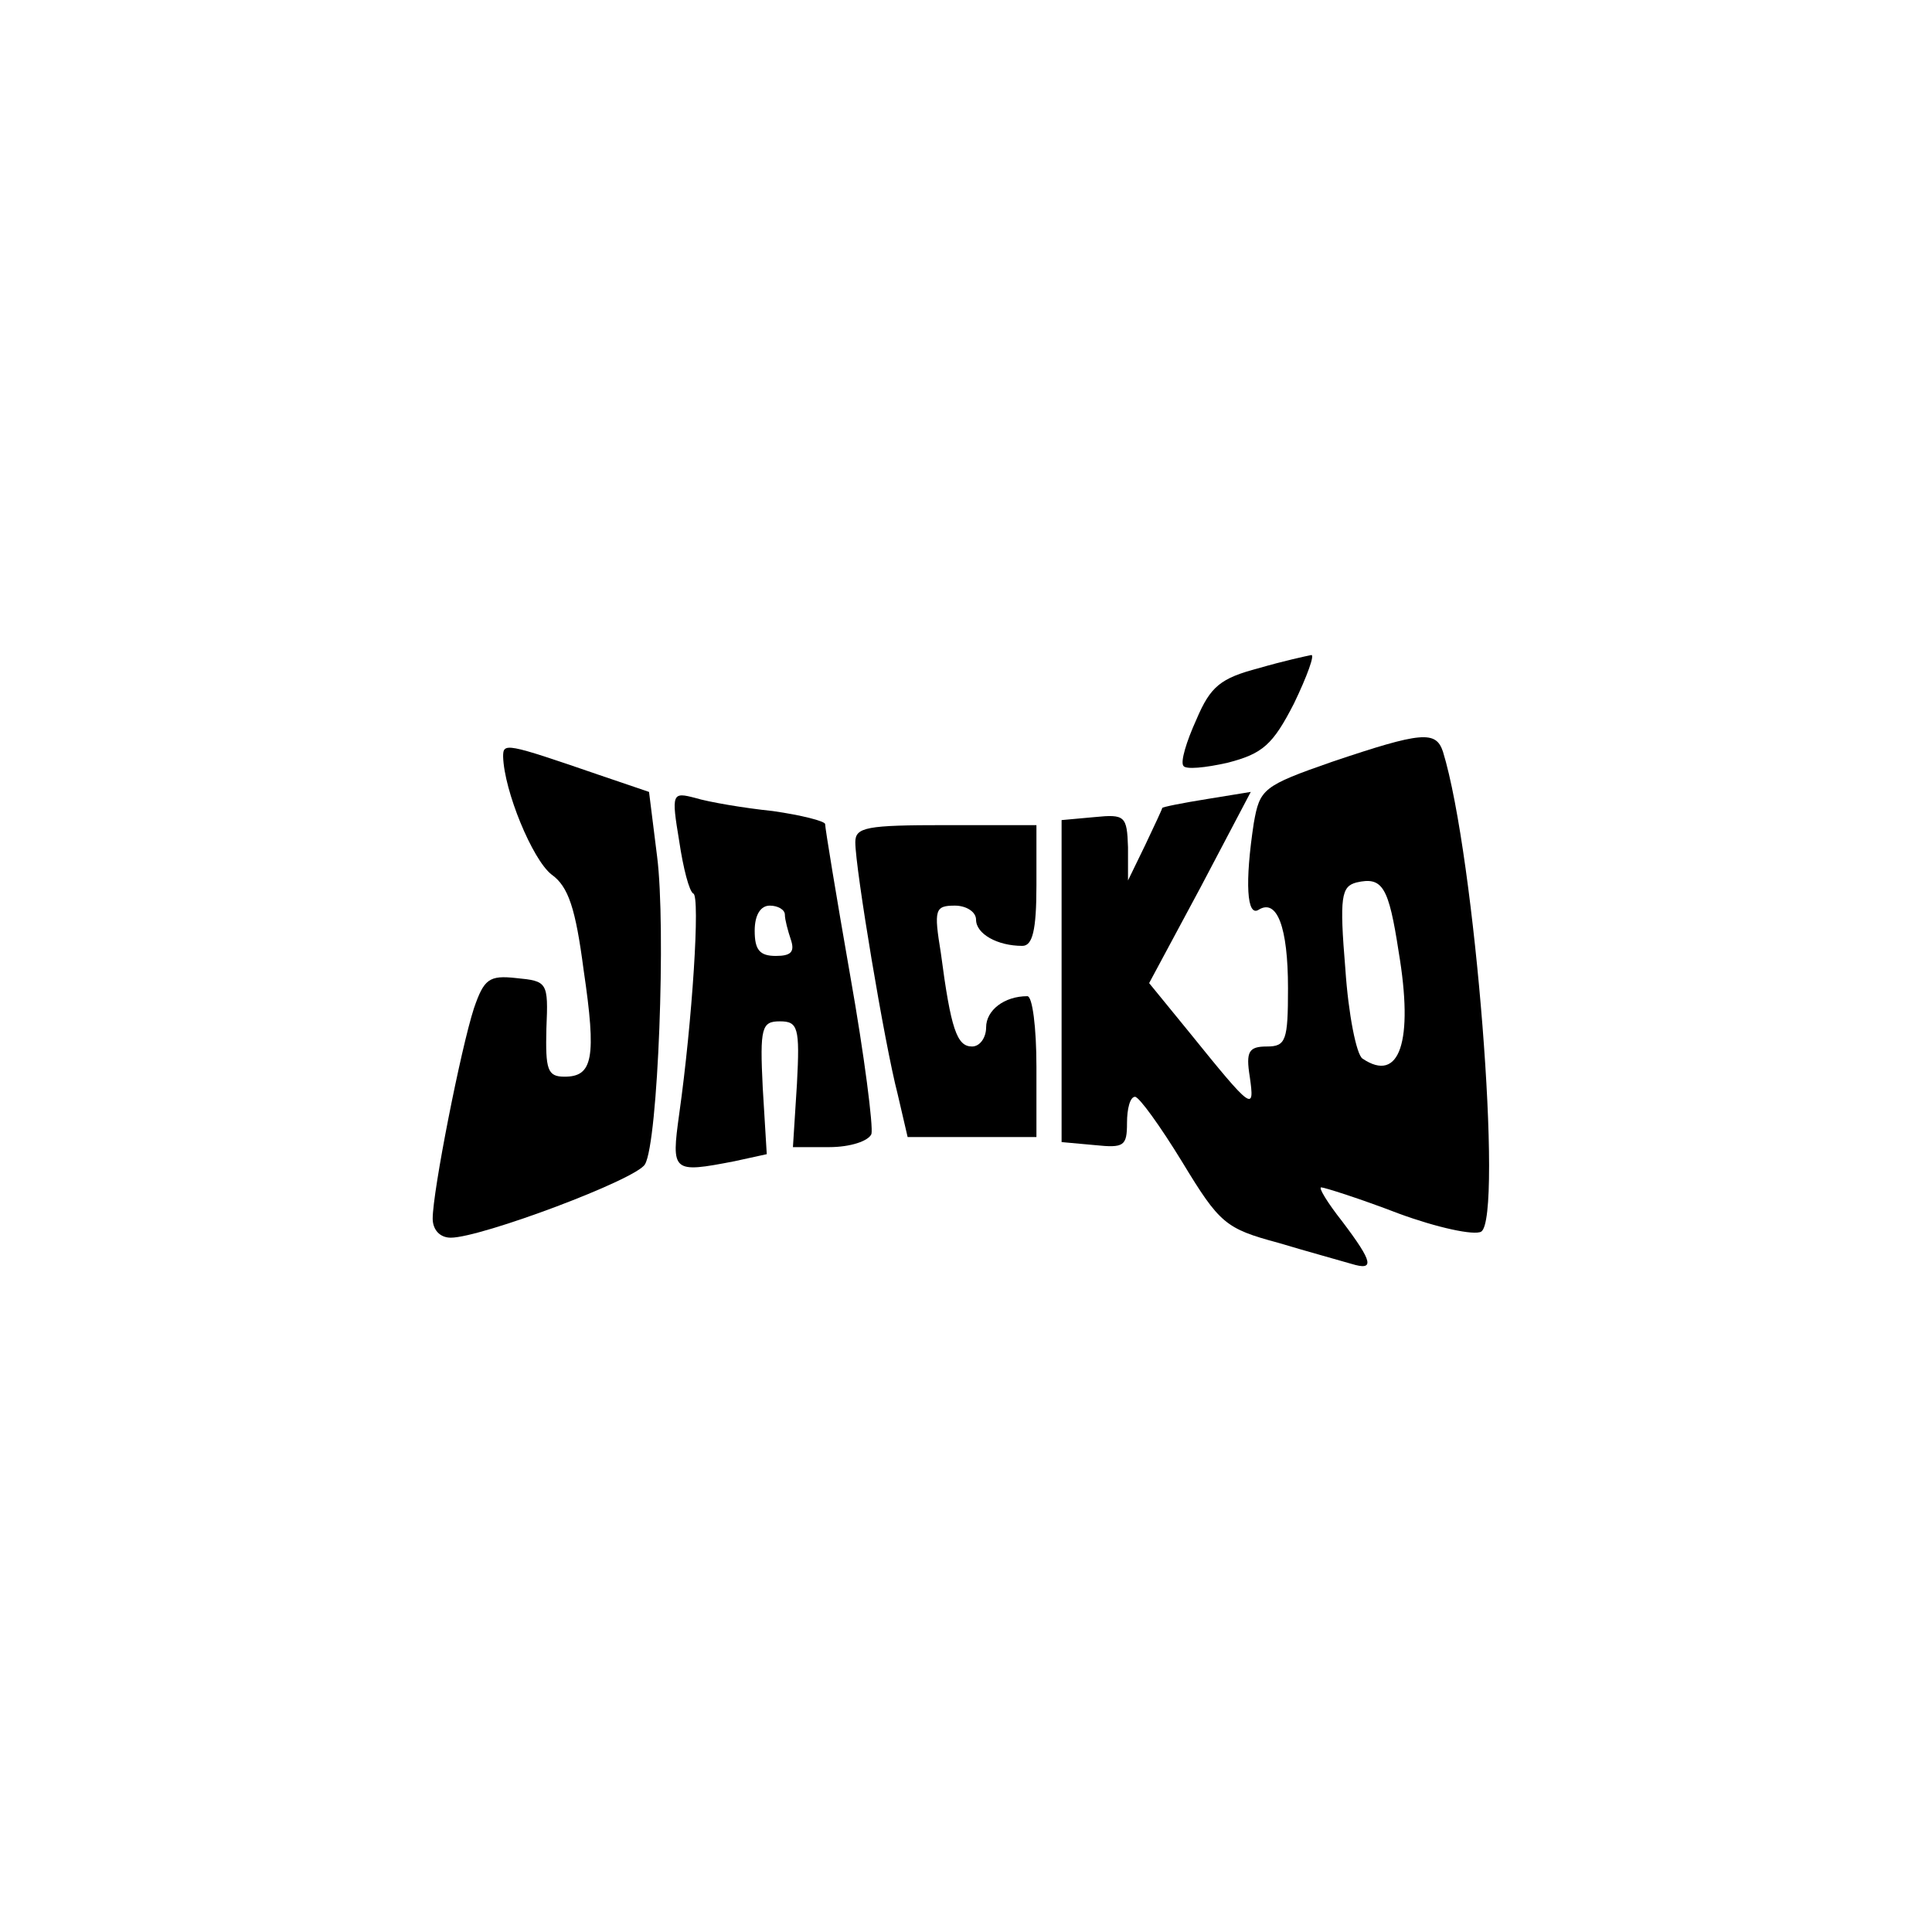 <?xml version="1.0" standalone="no"?>
<!DOCTYPE svg PUBLIC "-//W3C//DTD SVG 20010904//EN"
 "http://www.w3.org/TR/2001/REC-SVG-20010904/DTD/svg10.dtd">
<svg version="1.0" xmlns="http://www.w3.org/2000/svg"
 width="192pt" height="192pt" viewBox="0 0 192 192"
 preserveAspectRatio="xMidYMid meet">
<g transform="translate(0,192) scale(0.1,-0.1)"
fill="#000000" stroke="none">
811 c445 -92 729 -532 635 -987 -62 -301 -295 -546 -601 -630 -91 -26 -329
-26 -420 0 -291 80 -516 305 -596 596 -26 91 -26 329 0 420 120 433 542 692
982 601z"/>
<path d="M1251 1256 c-38 -10 -48 -18 -62 -51 -10 -22 -16 -42 -13 -46 2 -4
22 -2 44 3 35 9 45 18 66 59 13 27 21 49 17 48 -5 -1 -28 -6 -52 -13z"/>
<path d="M1324 1163 c-69 -24 -72 -27 -78 -61 -9 -59 -7 -94 5 -86 18 11 29
-17 29 -78 0 -52 -2 -58 -21 -58 -18 0 -21 -5 -17 -30 5 -35 3 -34 -60 44
l-40 49 51 95 50 95 -43 -7 c-25 -4 -45 -8 -45 -9 0 -1 -8 -18 -17 -37 l-17
-35 0 33 c-1 31 -3 33 -33 30 l-33 -3 0 -160 0 -160 33 -3 c29 -3 32 -1 32 22
0 14 3 26 8 26 4 0 25 -29 47 -65 37 -61 43 -66 95 -80 30 -9 63 -18 73 -21
23 -7 22 1 -9 42 -15 19 -24 34 -21 34 3 0 38 -11 77 -26 38 -14 75 -22 82
-18 22 14 -6 373 -38 477 -7 21 -21 20 -110 -10z m66 -189 c15 -89 1 -131 -36
-106 -6 4 -14 44 -17 89 -6 72 -4 82 11 86 26 6 32 -4 42 -69z"/>
<path d="M500 1168 c1 -34 29 -102 48 -117 17 -12 24 -34 32 -95 13 -88 9
-106 -19 -106 -17 0 -19 7 -18 48 2 46 1 47 -30 50 -27 3 -32 -1 -42 -30 -13
-40 -41 -182 -41 -209 0 -11 7 -19 18 -19 30 0 185 58 193 73 13 22 21 236 12
306 l-8 64 -50 17 c-93 32 -95 32 -95 18z"/>
<path d="M675 1084 c4 -27 10 -50 14 -52 7 -2 -1 -127 -14 -219 -8 -58 -7 -59
55 -47 l32 7 -4 66 c-3 60 -1 66 17 66 18 0 20 -6 17 -62 l-4 -63 36 0 c21 0
39 6 42 13 2 7 -7 78 -21 157 -14 80 -25 147 -25 151 0 3 -24 9 -52 13 -29 3
-64 9 -77 13 -23 6 -24 5 -16 -43z m105 -73 c0 -5 3 -16 6 -25 4 -12 0 -16
-15 -16 -16 0 -21 6 -21 25 0 16 6 25 15 25 8 0 15 -4 15 -9z"/>
<path d="M850 1083 c0 -26 29 -200 42 -250 l10 -43 64 0 64 0 0 70 c0 39 -4
70 -9 70 -23 0 -41 -14 -41 -31 0 -10 -6 -19 -14 -19 -15 0 -21 17 -31 93 -7
43 -6 47 14 47 11 0 21 -6 21 -14 0 -14 21 -26 46 -26 10 0 14 15 14 60 l0 60
-90 0 c-79 0 -90 -2 -90 -17z"/>
</g>
</svg>
